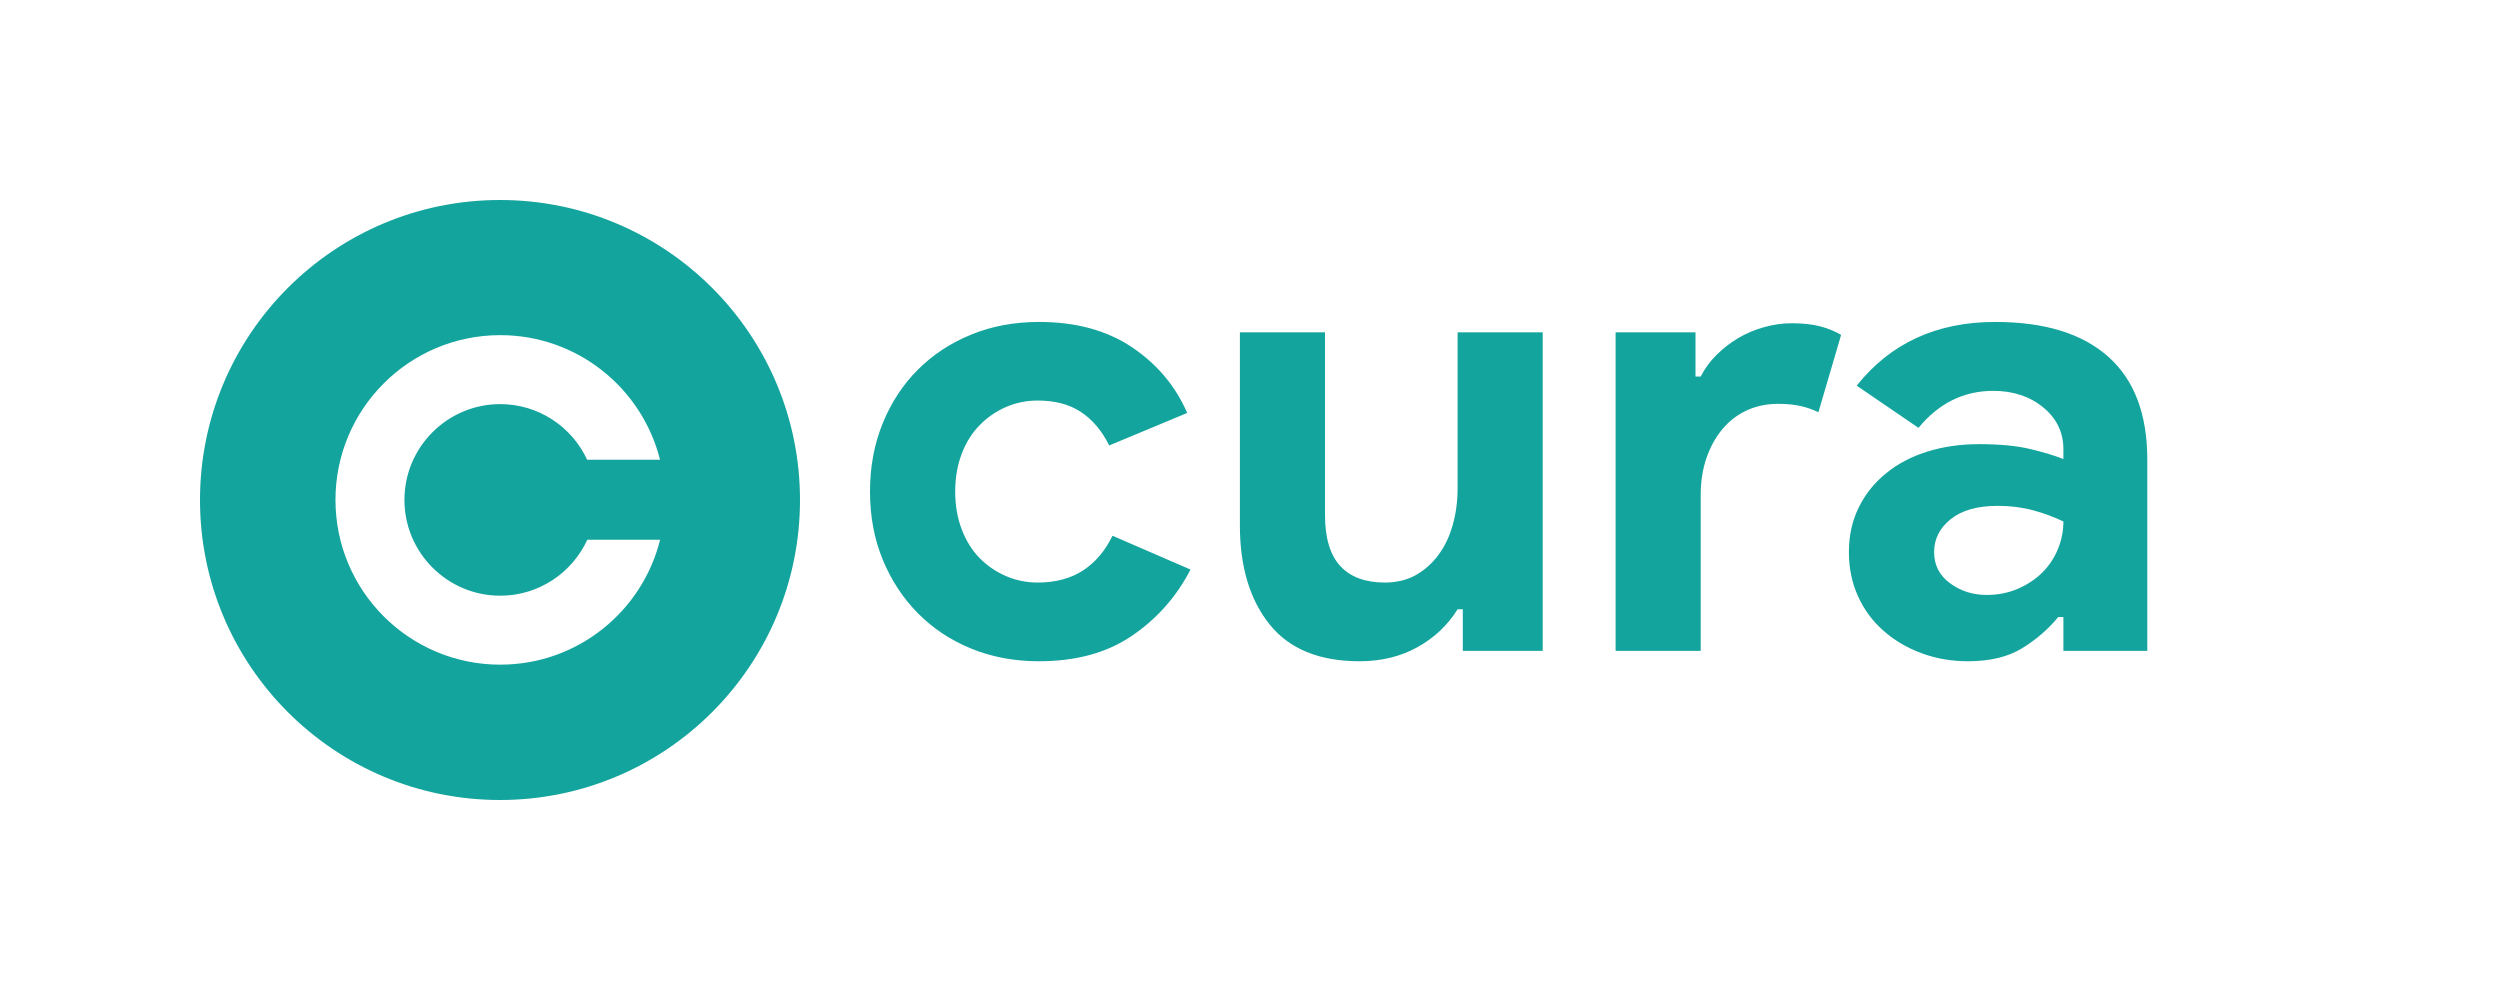 <svg xmlns="http://www.w3.org/2000/svg" xmlns:xlink="http://www.w3.org/1999/xlink" version="1.0" width="100%" height="100%" viewBox="0 0 250 100" preserveAspectRatio="xMidYMid meet" color-interpolation-filters="sRGB" style="margin: auto;"> 
     
    <rect x="0" y="0" width="100%" height="100%" fill="transparent" fill-opacity="0" class=""/> 
    <g fill="#13a49d" transform="translate(20,20)">
        <g class="" transform="translate(0,0)">
            <g>
                <rect fill="#13a49d" fill-opacity="0" stroke-width="2" x="0" y="0" width="60" height="60" class="image-rect"/> 
                <svg filter="url(#colors3546514326)" x="0" y="0" width="60" height="60" filtersec="colorsf8873855899" class="image-svg-svg primary" style="overflow: visible;">
                    <svg xmlns="http://www.w3.org/2000/svg" xmlns:xlink="http://www.w3.org/1999/xlink" version="1.1" x="0px" y="0px" viewBox="0 0 100 100" enable-background="new 0 0 100 100" xml:space="preserve">
                        <path d="M50,0C22.386,0,0,22.386,0,50c0,27.615,22.386,50,50,50s50-22.385,50-50C100,22.386,77.614,0,50,0z M50.038,77.443  c-15.165,0-27.459-12.293-27.459-27.459c0-15.165,12.294-27.459,27.459-27.459c12.856,0,23.646,8.837,26.634,20.768H64.527  c-2.536-5.469-8.075-9.273-14.489-9.273c-8.803,0-15.965,7.162-15.965,15.965s7.162,15.965,15.965,15.965  c6.437,0,11.991-3.83,14.516-9.33h12.132C73.717,68.578,62.915,77.443,50.038,77.443z">
                        </path>
                    </svg>
                </svg> 
                <defs>
                    <filter id="colors3546514326">
                        <feColorMatrix type="matrix" values="0 0 0 0 0.074  0 0 0 0 0.641  0 0 0 0 0.613  0 0 0 1 0" class="icon-fecolormatrix"/>
                    </filter> 
                    <filter id="colorsf8873855899">
                        <feColorMatrix type="matrix" values="0 0 0 0 0.996  0 0 0 0 0.996  0 0 0 0 0.996  0 0 0 1 0" class="icon-fecolormatrix"/>
                    </filter> 
                    <filter id="colorsb5261842307">
                        <feColorMatrix type="matrix" values="0 0 0 0 0  0 0 0 0 0  0 0 0 0 0  0 0 0 1 0" class="icon-fecolormatrix">
                        </feColorMatrix>
                    </filter>
                </defs>
            </g>
        </g> 
        <g transform="translate(67,12.195)">
            <g>
                <g transform="scale(1)">
                    <g>
                        <path d="M26.07-11.51L33.87-8.13Q31.79-4.09 28.05-1.53 24.31 1.04 18.72 1.04L18.72 1.04Q15.02 1.04 11.93-0.23 8.84-1.5 6.6-3.77 4.36-6.04 3.09-9.13 1.82-12.22 1.82-15.93L1.82-15.93Q1.82-19.63 3.09-22.75 4.36-25.87 6.6-28.11 8.84-30.36 11.93-31.62 15.02-32.89 18.72-32.89L18.72-32.89Q24.25-32.89 28.02-30.36 31.79-27.82 33.54-23.79L33.54-23.79 25.74-20.54Q24.64-22.75 22.91-23.89 21.19-25.03 18.59-25.03L18.59-25.03Q16.9-25.03 15.41-24.38 13.91-23.73 12.77-22.55 11.63-21.39 10.99-19.7 10.34-18 10.34-15.93L10.34-15.93Q10.34-13.85 10.99-12.16 11.63-10.46 12.77-9.29 13.91-8.13 15.41-7.48 16.9-6.83 18.59-6.83L18.59-6.83Q21.25-6.83 23.11-8.03 24.96-9.23 26.07-11.51L26.07-11.51ZM61.1 0L61.1-4.16 60.58-4.16Q59.09-1.76 56.55-0.36 54.02 1.04 50.77 1.04L50.77 1.04Q44.72 1.04 41.76-2.67 38.81-6.37 38.81-12.54L38.81-12.54 38.81-31.85 47.32-31.85 47.32-13.59Q47.32-10.14 48.85-8.48 50.38-6.83 53.3-6.83L53.3-6.83Q55.06-6.83 56.39-7.57 57.72-8.32 58.66-9.59 59.61-10.86 60.09-12.58 60.58-14.3 60.58-16.25L60.58-16.25 60.58-31.85 69.09-31.85 69.09 0 61.1 0ZM76.38 0L76.38-31.85 84.37-31.85 84.37-27.43 84.89-27.43Q85.48-28.6 86.45-29.57 87.43-30.55 88.63-31.27 89.83-31.98 91.23-32.37 92.63-32.76 93.99-32.76L93.99-32.76Q95.68-32.76 96.88-32.44 98.09-32.11 98.93-31.59L98.93-31.59 96.66-23.86Q95.88-24.25 94.93-24.47 93.99-24.7 92.63-24.7L92.63-24.7Q90.87-24.7 89.44-24.02 88.01-23.34 87-22.1 86-20.87 85.44-19.21 84.89-17.55 84.89-15.6L84.89-15.6 84.89 0 76.38 0ZM121.16 0L121.16-3.38 120.64-3.38Q119.15-1.56 117.03-0.26 114.92 1.04 111.61 1.04L111.61 1.04Q109.14 1.04 106.96 0.23 104.78-0.58 103.16-2.02 101.53-3.45 100.62-5.46 99.71-7.48 99.71-9.88L99.71-9.88Q99.71-12.35 100.69-14.33 101.66-16.32 103.42-17.75 105.17-19.18 107.54-19.92 109.92-20.67 112.71-20.67L112.71-20.67Q115.83-20.67 117.85-20.18 119.86-19.7 121.16-19.18L121.16-19.18 121.16-20.15Q121.16-22.69 119.15-24.34 117.13-26 114.14-26L114.14-26Q109.72-26 106.67-22.3L106.67-22.3 100.49-26.52Q105.56-32.89 114.34-32.89L114.34-32.89Q121.75-32.89 125.65-29.41 129.55-25.94 129.55-19.11L129.55-19.11 129.55 0 121.16 0ZM121.16-12.94L121.16-12.94Q119.67-13.65 118.07-14.07 116.48-14.5 114.6-14.5L114.6-14.5Q111.54-14.5 109.88-13.16 108.23-11.83 108.23-9.88L108.23-9.88Q108.23-7.93 109.82-6.76 111.41-5.59 113.49-5.59L113.49-5.59Q115.18-5.59 116.61-6.21 118.04-6.83 119.05-7.83 120.06-8.84 120.61-10.17 121.16-11.51 121.16-12.94Z" transform="translate(-1.82, 32.89)">
                        </path>
                    </g> 
                </g>
            </g> 
        </g>
    </g>
    
</svg>